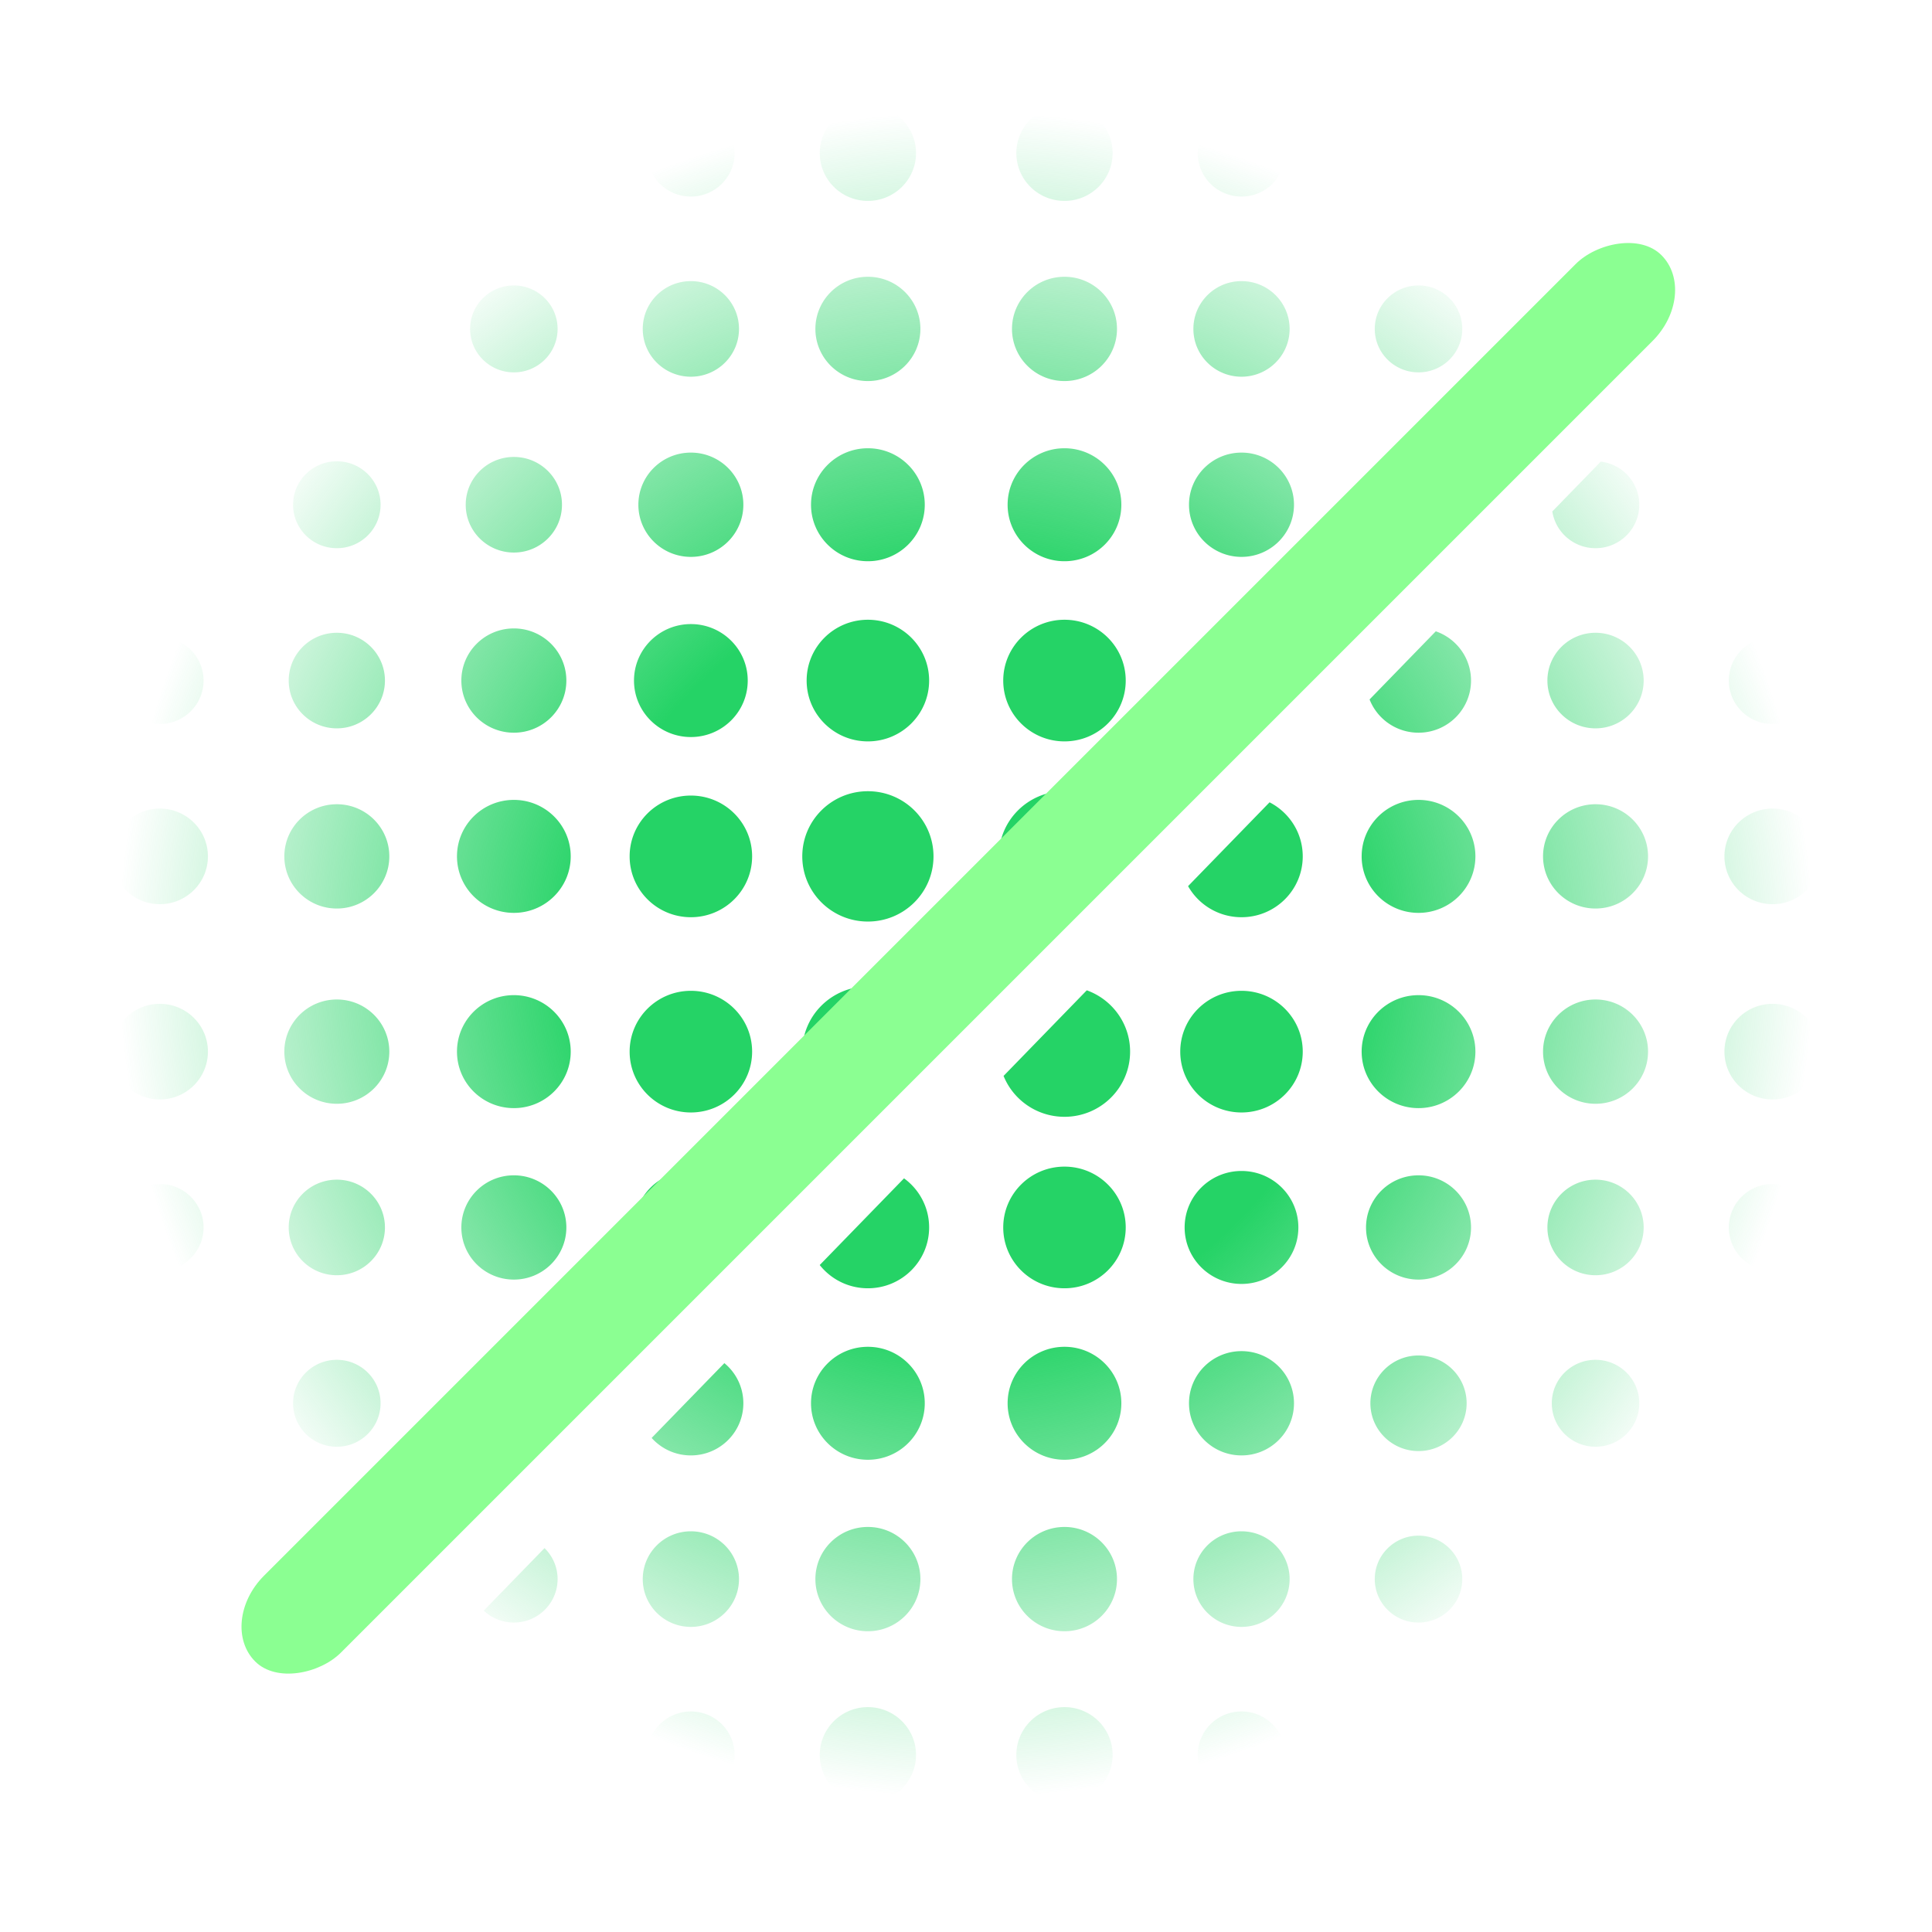 <?xml version="1.0" encoding="UTF-8" standalone="no"?>
<!-- Created with Inkscape (http://www.inkscape.org/) -->

<svg
   width="128mm"
   height="128mm"
   viewBox="0 0 128 128"
   version="1.1"
   id="svg1"
   xml:space="preserve"
   sodipodi:docname="icon.svg"
   inkscape:export-filename="unblur-icon.svg"
   inkscape:export-xdpi="25.4"
   inkscape:export-ydpi="25.4"
   inkscape:version="1.4.2 (f4327f4, 2025-05-13)"
   xmlns:inkscape="http://www.inkscape.org/namespaces/inkscape"
   xmlns:sodipodi="http://sodipodi.sourceforge.net/DTD/sodipodi-0.dtd"
   xmlns:xlink="http://www.w3.org/1999/xlink"
   xmlns="http://www.w3.org/2000/svg"
   xmlns:svg="http://www.w3.org/2000/svg"><sodipodi:namedview
     id="namedview1"
     pagecolor="#505050"
     bordercolor="#eeeeee"
     borderopacity="1"
     inkscape:showpageshadow="0"
     inkscape:pageopacity="0"
     inkscape:pagecheckerboard="0"
     inkscape:deskcolor="#505050"
     inkscape:document-units="mm"
     inkscape:zoom="1.0026783"
     inkscape:cx="175.52987"
     inkscape:cy="263.29481"
     inkscape:window-width="1600"
     inkscape:window-height="930"
     inkscape:window-x="-6"
     inkscape:window-y="-6"
     inkscape:window-maximized="1"
     inkscape:current-layer="layer1" /><defs
     id="defs1"><linearGradient
       id="linearGradient1"
       inkscape:collect="always"><stop
         style="stop-color:#25d366;stop-opacity:1;"
         offset="0.278"
         id="stop1" /><stop
         style="stop-color:#25d366;stop-opacity:0;"
         offset="0.618"
         id="stop2" /></linearGradient><inkscape:path-effect
       effect="mirror_symmetry"
       start_point="66.188,91.624"
       end_point="122.519,91.624"
       center_point="94.354,91.624"
       id="path-effect17"
       is_visible="true"
       lpeversion="1.2"
       lpesatellites=""
       mode="horizontal"
       discard_orig_path="false"
       fuse_paths="false"
       oposite_fuse="false"
       split_items="false"
       split_open="false"
       link_styles="false" /><inkscape:path-effect
       effect="mirror_symmetry"
       start_point="94.354,63.458"
       end_point="94.354,119.789"
       center_point="94.354,91.624"
       id="path-effect16"
       is_visible="true"
       lpeversion="1.2"
       lpesatellites=""
       mode="vertical"
       discard_orig_path="false"
       fuse_paths="false"
       oposite_fuse="false"
       split_items="false"
       split_open="false"
       link_styles="false" /><inkscape:path-effect
       effect="mirror_symmetry"
       start_point="45,1344.86"
       end_point="810.667,1344.86"
       center_point="427.833,1344.86"
       id="path-effect15"
       is_visible="false"
       lpeversion="1.2"
       lpesatellites=""
       mode="Y"
       discard_orig_path="false"
       fuse_paths="false"
       oposite_fuse="false"
       split_items="false"
       split_open="false"
       link_styles="false" /><inkscape:path-effect
       effect="mirror_symmetry"
       start_point="427.833,810.667"
       end_point="427.833,45"
       center_point="427.833,427.833"
       id="path-effect14"
       is_visible="true"
       lpeversion="1.2"
       lpesatellites=""
       mode="free"
       discard_orig_path="false"
       fuse_paths="false"
       oposite_fuse="false"
       split_items="false"
       split_open="false"
       link_styles="false" /><inkscape:path-effect
       effect="mirror_symmetry"
       start_point="1299.972,47.977"
       end_point="1299.972,1324.389"
       center_point="1299.972,686.183"
       id="path-effect13"
       is_visible="true"
       lpeversion="1.2"
       lpesatellites=""
       mode="free"
       discard_orig_path="false"
       fuse_paths="false"
       oposite_fuse="false"
       split_items="false"
       split_open="false"
       link_styles="false" /><inkscape:path-effect
       effect="mirror_symmetry"
       start_point="1250.625,42.5"
       end_point="1250.625,1318.912"
       center_point="1250.625,680.706"
       id="path-effect12"
       is_visible="true"
       lpeversion="1.2"
       lpesatellites=""
       mode="free"
       discard_orig_path="false"
       fuse_paths="false"
       oposite_fuse="false"
       split_items="false"
       split_open="false"
       link_styles="false" /><inkscape:path-effect
       effect="mirror_symmetry"
       start_point="1250.625,42.5"
       end_point="1250.625,1318.912"
       center_point="1250.625,680.706"
       id="path-effect11"
       is_visible="true"
       lpeversion="1.2"
       lpesatellites=""
       mode="free"
       discard_orig_path="false"
       fuse_paths="false"
       oposite_fuse="false"
       split_items="false"
       split_open="false"
       link_styles="false" /><inkscape:path-effect
       effect="mirror_symmetry"
       start_point="1250.62,41.5"
       end_point="1250.625,1318.912"
       center_point="1250.622,680.206"
       id="path-effect10"
       is_visible="true"
       lpeversion="1.2"
       lpesatellites=""
       mode="free"
       discard_orig_path="false"
       fuse_paths="false"
       oposite_fuse="false"
       split_items="false"
       split_open="false"
       link_styles="false" /><inkscape:path-effect
       effect="tiling"
       id="path-effect5"
       is_visible="true"
       lpeversion="1.3.1"
       unit="px"
       seed="1;2038182634"
       lpesatellites=""
       num_rows="8"
       num_cols="8"
       gapx="5"
       gapy="5"
       offset="0"
       offset_type="true"
       scale="100"
       rotate="0"
       mirrorrowsx="false"
       mirrorrowsy="false"
       mirrorcolsx="false"
       mirrorcolsy="false"
       mirrortrans="false"
       shrink_interp="false"
       split_items="false"
       link_styles="false"
       interpolate_scalex="true"
       interpolate_scaley="true"
       interpolate_rotatex="false"
       interpolate_rotatey="true"
       random_scale="false"
       random_rotate="false"
       random_gap_y="false"
       random_gap_x="false"
       transformorigin="" /><inkscape:path-effect
       effect="tiling"
       id="path-effect1"
       is_visible="true"
       lpeversion="1.3.1"
       unit="px"
       seed="1;1"
       lpesatellites=""
       num_rows="10"
       num_cols="10"
       gapx="5"
       gapy="5"
       offset="0"
       offset_type="false"
       scale="0"
       rotate="0"
       mirrorrowsx="false"
       mirrorrowsy="false"
       mirrorcolsx="false"
       mirrorcolsy="false"
       mirrortrans="false"
       shrink_interp="false"
       split_items="false"
       link_styles="false"
       interpolate_scalex="false"
       interpolate_scaley="true"
       interpolate_rotatex="false"
       interpolate_rotatey="true"
       random_scale="false"
       random_rotate="false"
       random_gap_y="false"
       random_gap_x="false"
       transformorigin="" /><inkscape:path-effect
       effect="tiling"
       id="path-effect4"
       is_visible="true"
       lpeversion="1.3.1"
       unit="px"
       seed="1;1"
       lpesatellites=""
       num_rows="3"
       num_cols="3"
       gapx="0"
       gapy="0"
       offset="0"
       offset_type="false"
       scale="0"
       rotate="0"
       mirrorrowsx="false"
       mirrorrowsy="false"
       mirrorcolsx="false"
       mirrorcolsy="false"
       mirrortrans="false"
       shrink_interp="false"
       split_items="false"
       link_styles="false"
       interpolate_scalex="false"
       interpolate_scaley="false"
       interpolate_rotatex="false"
       interpolate_rotatey="true"
       random_scale="false"
       random_rotate="false"
       random_gap_y="false"
       random_gap_x="false"
       transformorigin="" /><inkscape:path-effect
       effect="clone_original"
       linkeditem=""
       id="path-effect3"
       is_visible="true"
       lpeversion="1"
       method="d"
       attributes=""
       css_properties=""
       allow_transforms="true" /><radialGradient
       inkscape:collect="always"
       xlink:href="#linearGradient1"
       id="radialGradient2"
       cx="94.366"
       cy="91.543"
       fx="94.366"
       fy="91.543"
       r="27.305"
       gradientTransform="matrix(1,0,0,0.995,0,0.481)"
       gradientUnits="userSpaceOnUse" /><radialGradient
       inkscape:collect="always"
       xlink:href="#linearGradient1"
       id="radialGradient2-4"
       cx="94.366"
       cy="91.543"
       fx="94.366"
       fy="91.543"
       r="27.305"
       gradientTransform="matrix(3.33,0,0,3.308,-250.233,-239.574)"
       gradientUnits="userSpaceOnUse" /><radialGradient
       inkscape:collect="always"
       xlink:href="#linearGradient1"
       id="radialGradient2-4-7"
       cx="94.366"
       cy="91.543"
       fx="94.366"
       fy="91.543"
       r="27.305"
       gradientTransform="matrix(3.33,0,0,3.308,-250.233,-239.574)"
       gradientUnits="userSpaceOnUse" /></defs><g
     inkscape:groupmode="layer"
     id="layer2"
     inkscape:label="Main Icon"
     transform="matrix(1.21,0,0,1.217,-13.483,-13.636)"
     style="display:none"><path
       id="path1"
       style="display:inline;fill:none;fill-opacity:0;stroke:#25d366;stroke-width:9.26;stroke-opacity:1"
       d="M 38.836,105.168 C 59.782,117.996 87.022,113.037 102.104,93.65 117.186,74.264 115.294,46.641 97.709,29.492 80.124,12.344 52.462,11.146 33.461,26.71 14.459,42.274 10.186,69.631 23.536,90.248 l -5.544,19.951 z"
       sodipodi:nodetypes="csssccc" /><path
       id="path4"
       mask="none"
       style="display:inline;fill:url(#radialGradient2);fill-opacity:1;stroke:none;stroke-width:0.179;stroke-dasharray:none;stroke-opacity:1"
       d="m 93.152,72.534 a 19.241,19.283 0 0 0 -1.379,0.137 c 0.159,0.17 0.386,0.276 0.637,0.276 0.314,0 0.589,-0.165 0.742,-0.413 z m 2.428,5.6e-4 c 0.153,0.247 0.428,0.412 0.742,0.412 0.251,0 0.477,-0.106 0.636,-0.275 a 19.241,19.283 0 0 0 -1.378,-0.138 z m -3.169,2.098 c -0.529,0 -0.957,0.426 -0.957,0.952 0,0.526 0.429,0.952 0.957,0.952 0.529,0 0.957,-0.426 0.957,-0.952 0,-0.526 -0.429,-0.952 -0.957,-0.952 z m 3.911,0 c -0.529,0 -0.957,0.426 -0.957,0.952 0,0.526 0.429,0.952 0.957,0.952 0.529,0 0.957,-0.426 0.957,-0.952 0,-0.526 -0.429,-0.952 -0.957,-0.952 z m -7.433,0.087 c -0.481,0 -0.87,0.388 -0.87,0.866 0,0.478 0.39,0.866 0.87,0.866 0.481,0 0.87,-0.388 0.87,-0.866 0,-0.478 -0.39,-0.866 -0.87,-0.866 z m 10.955,0 c -0.481,0 -0.87,0.388 -0.87,0.866 0,0.478 0.39,0.866 0.87,0.866 0.481,0 0.87,-0.388 0.87,-0.866 0,-0.478 -0.39,-0.866 -0.87,-0.866 z m -14.477,0.087 c -0.058,0 -0.114,0.006 -0.168,0.018 a 19.241,19.283 0 0 0 -0.397,0.222 c -0.135,0.14 -0.218,0.33 -0.218,0.54 0,0.43 0.351,0.779 0.783,0.779 0.433,0 0.783,-0.349 0.783,-0.779 0,-0.43 -0.351,-0.779 -0.783,-0.779 z m 17.999,0 c -0.433,0 -0.783,0.349 -0.783,0.779 0,0.43 0.351,0.779 0.783,0.779 0.433,0 0.783,-0.349 0.783,-0.779 0,-0.205 -0.08,-0.391 -0.21,-0.531 a 19.241,19.283 0 0 0 -0.417,-0.233 c -0.051,-0.01 -0.103,-0.016 -0.156,-0.016 z m -10.955,3.244 c -0.577,0 -1.045,0.465 -1.045,1.039 0,0.574 0.468,1.039 1.045,1.039 0.577,0 1.044,-0.465 1.044,-1.039 0,-0.574 -0.468,-1.039 -1.044,-1.039 z m 3.911,0 c -0.577,0 -1.045,0.465 -1.045,1.039 0,0.574 0.468,1.039 1.045,1.039 0.577,0 1.044,-0.465 1.044,-1.039 0,-0.574 -0.468,-1.039 -1.044,-1.039 z m -7.433,0.087 c -0.529,0 -0.957,0.426 -0.957,0.952 0,0.526 0.429,0.952 0.957,0.952 0.529,0 0.957,-0.426 0.957,-0.952 0,-0.526 -0.429,-0.952 -0.957,-0.952 z m 10.955,0 c -0.529,0 -0.957,0.426 -0.957,0.952 0,0.526 0.429,0.952 0.957,0.952 0.529,0 0.957,-0.426 0.957,-0.952 0,-0.526 -0.429,-0.952 -0.957,-0.952 z m -14.477,0.087 c -0.481,0 -0.87,0.388 -0.87,0.866 0,0.478 0.39,0.866 0.87,0.866 0.481,0 0.87,-0.388 0.87,-0.866 0,-0.478 -0.39,-0.866 -0.87,-0.866 z m 17.999,0 c -0.481,0 -0.87,0.388 -0.87,0.866 0,0.478 0.39,0.866 0.87,0.866 0.481,0 0.87,-0.388 0.87,-0.866 0,-0.478 -0.389,-0.866 -0.87,-0.866 z m -21.521,0.087 c -0.433,0 -0.783,0.349 -0.783,0.779 0,0.43 0.351,0.779 0.783,0.779 0.433,0 0.783,-0.349 0.783,-0.779 0,-0.43 -0.351,-0.779 -0.783,-0.779 z m 25.042,0 c -0.433,0 -0.783,0.349 -0.783,0.779 0,0.43 0.351,0.779 0.783,0.779 0.433,0 0.783,-0.349 0.783,-0.779 0,-0.43 -0.35,-0.779 -0.783,-0.779 z m -14.477,3.157 c -0.625,0 -1.132,0.504 -1.132,1.126 0,0.622 0.507,1.125 1.132,1.125 0.625,0 1.131,-0.504 1.131,-1.125 0,-0.622 -0.506,-1.126 -1.131,-1.126 z m 3.911,0 c -0.625,0 -1.132,0.504 -1.132,1.126 0,0.622 0.507,1.125 1.132,1.125 0.625,0 1.131,-0.504 1.131,-1.125 0,-0.622 -0.506,-1.126 -1.131,-1.126 z m -7.433,0.087 c -0.577,0 -1.044,0.465 -1.044,1.039 0,0.574 0.468,1.039 1.044,1.039 0.577,0 1.044,-0.465 1.044,-1.039 0,-0.574 -0.468,-1.039 -1.044,-1.039 z m 10.955,0 c -0.577,0 -1.044,0.465 -1.044,1.039 0,0.574 0.468,1.039 1.044,1.039 0.577,0 1.044,-0.465 1.044,-1.039 0,-0.574 -0.468,-1.039 -1.044,-1.039 z m -14.477,0.087 c -0.529,0 -0.957,0.427 -0.957,0.952 0,0.526 0.429,0.952 0.957,0.952 0.529,0 0.957,-0.426 0.957,-0.952 0,-0.526 -0.429,-0.952 -0.957,-0.952 z m 17.999,0 c -0.529,0 -0.958,0.427 -0.958,0.952 0,0.526 0.429,0.952 0.958,0.952 0.529,0 0.957,-0.426 0.957,-0.952 0,-0.526 -0.428,-0.952 -0.957,-0.952 z m -21.521,0.087 c -0.481,0 -0.87,0.388 -0.87,0.866 0,0.478 0.39,0.866 0.87,0.866 0.481,0 0.87,-0.388 0.87,-0.866 0,-0.478 -0.39,-0.866 -0.87,-0.866 z m 25.042,0 c -0.481,0 -0.87,0.388 -0.87,0.866 0,0.478 0.39,0.866 0.87,0.866 0.481,0 0.87,-0.388 0.87,-0.866 0,-0.478 -0.39,-0.866 -0.87,-0.866 z m -28.564,0.087 c -0.235,0 -0.445,0.103 -0.589,0.265 a 19.241,19.283 0 0 0 -0.157,0.276 c -0.024,0.075 -0.037,0.155 -0.037,0.238 0,0.43 0.351,0.779 0.783,0.779 0.433,0 0.783,-0.349 0.783,-0.779 0,-0.43 -0.351,-0.779 -0.783,-0.779 z m 32.086,0 c -0.433,0 -0.783,0.349 -0.783,0.779 0,0.43 0.351,0.779 0.783,0.779 0.432,0 0.783,-0.349 0.783,-0.779 0,-0.073 -0.01,-0.143 -0.029,-0.21 a 19.241,19.283 0 0 0 -0.186,-0.326 c -0.143,-0.15 -0.345,-0.244 -0.569,-0.244 z m -17.999,3.071 c -0.673,0 -1.219,0.543 -1.219,1.212 0,0.669 0.546,1.212 1.219,1.212 0.673,0 1.218,-0.543 1.218,-1.212 0,-0.669 -0.545,-1.212 -1.218,-1.212 z m 3.911,0 c -0.673,0 -1.219,0.543 -1.219,1.212 0,0.669 0.546,1.212 1.219,1.212 0.673,0 1.218,-0.543 1.218,-1.212 0,-0.669 -0.545,-1.212 -1.218,-1.212 z m -7.433,0.087 c -0.625,0 -1.131,0.504 -1.131,1.125 0,0.622 0.506,1.125 1.131,1.125 0.625,0 1.131,-0.504 1.131,-1.125 0,-0.622 -0.506,-1.125 -1.131,-1.125 z m 10.955,0 c -0.625,0 -1.131,0.504 -1.131,1.125 0,0.622 0.506,1.125 1.131,1.125 0.625,0 1.131,-0.504 1.131,-1.125 0,-0.622 -0.506,-1.125 -1.131,-1.125 z m -14.477,0.087 c -0.577,0 -1.045,0.465 -1.045,1.039 0,0.574 0.468,1.039 1.045,1.039 0.577,0 1.044,-0.465 1.044,-1.039 0,-0.574 -0.468,-1.039 -1.044,-1.039 z m 17.999,0 c -0.577,0 -1.045,0.465 -1.045,1.039 0,0.574 0.468,1.039 1.045,1.039 0.577,0 1.044,-0.465 1.044,-1.039 0,-0.574 -0.468,-1.039 -1.044,-1.039 z m -21.521,0.087 c -0.529,0 -0.957,0.426 -0.957,0.952 0,0.526 0.429,0.952 0.957,0.952 0.529,0 0.957,-0.426 0.957,-0.952 0,-0.526 -0.429,-0.952 -0.957,-0.952 z m 25.042,0 c -0.529,0 -0.958,0.426 -0.958,0.952 0,0.526 0.429,0.952 0.958,0.952 0.529,0 0.957,-0.426 0.957,-0.952 0,-0.526 -0.429,-0.952 -0.957,-0.952 z m -28.564,0.087 c -0.481,0 -0.87,0.388 -0.87,0.866 0,0.478 0.39,0.866 0.87,0.866 0.481,0 0.87,-0.388 0.87,-0.866 0,-0.478 -0.39,-0.866 -0.87,-0.866 z m 32.086,0 c -0.481,0 -0.87,0.388 -0.87,0.866 0,0.478 0.39,0.866 0.87,0.866 0.481,0 0.87,-0.388 0.87,-0.866 0,-0.478 -0.389,-0.866 -0.87,-0.866 z m -17.999,3.071 c -0.721,0 -1.306,0.581 -1.306,1.298 0,0.717 0.585,1.299 1.306,1.299 0.721,0 1.305,-0.581 1.305,-1.299 0,-0.717 -0.584,-1.298 -1.305,-1.298 z m 3.911,0 c -0.721,0 -1.306,0.581 -1.306,1.298 0,0.717 0.585,1.299 1.306,1.299 0.721,0 1.305,-0.581 1.305,-1.299 0,-0.717 -0.584,-1.298 -1.305,-1.298 z m -7.433,0.087 c -0.673,0 -1.218,0.543 -1.218,1.212 0,0.669 0.545,1.212 1.218,1.212 0.673,0 1.219,-0.543 1.219,-1.212 0,-0.669 -0.546,-1.212 -1.219,-1.212 z m 10.955,0 c -0.673,0 -1.219,0.543 -1.219,1.212 0,0.669 0.546,1.212 1.219,1.212 0.673,0 1.218,-0.543 1.218,-1.212 0,-0.669 -0.545,-1.212 -1.218,-1.212 z m -14.477,0.087 c -0.625,0 -1.132,0.504 -1.132,1.125 0,0.622 0.507,1.126 1.132,1.126 0.625,0 1.131,-0.504 1.131,-1.126 0,-0.622 -0.506,-1.125 -1.131,-1.125 z m 17.999,0 c -0.625,0 -1.132,0.504 -1.132,1.125 0,0.622 0.507,1.126 1.132,1.126 0.625,0 1.131,-0.504 1.131,-1.126 0,-0.622 -0.506,-1.125 -1.131,-1.125 z m -21.521,0.087 c -0.577,0 -1.044,0.465 -1.044,1.039 0,0.574 0.468,1.039 1.044,1.039 0.577,0 1.044,-0.465 1.044,-1.039 0,-0.574 -0.468,-1.039 -1.044,-1.039 z m 25.042,0 c -0.577,0 -1.044,0.465 -1.044,1.039 0,0.574 0.468,1.039 1.044,1.039 0.577,0 1.044,-0.465 1.044,-1.039 0,-0.574 -0.468,-1.039 -1.044,-1.039 z m -28.564,0.087 c -0.529,0 -0.957,0.426 -0.957,0.952 0,0.526 0.429,0.952 0.957,0.952 0.529,0 0.957,-0.427 0.957,-0.952 0,-0.526 -0.429,-0.952 -0.957,-0.952 z m 32.086,0 c -0.529,0 -0.957,0.426 -0.957,0.952 0,0.526 0.429,0.952 0.957,0.952 0.529,0 0.957,-0.427 0.957,-0.952 0,-0.526 -0.428,-0.952 -0.957,-0.952 z m -35.074,0.269 a 19.241,19.283 0 0 0 -0.163,1.467 c 0.295,-0.139 0.499,-0.437 0.499,-0.783 0,-0.278 -0.131,-0.525 -0.336,-0.683 z m 38.055,0.005 c -0.201,0.159 -0.33,0.404 -0.33,0.678 0,0.343 0.201,0.64 0.491,0.78 a 19.241,19.283 0 0 0 -0.162,-1.458 z m -20.98,3.271 c -0.721,0 -1.306,0.581 -1.306,1.298 0,0.717 0.585,1.299 1.306,1.299 0.721,0 1.305,-0.581 1.305,-1.299 0,-0.717 -0.584,-1.298 -1.305,-1.298 z m 3.911,0 c -0.721,0 -1.306,0.581 -1.306,1.298 0,0.717 0.585,1.299 1.306,1.299 0.721,0 1.305,-0.581 1.305,-1.299 0,-0.717 -0.584,-1.298 -1.305,-1.298 z m -7.433,0.087 c -0.673,0 -1.218,0.543 -1.218,1.212 0,0.669 0.545,1.212 1.218,1.212 0.673,0 1.219,-0.543 1.219,-1.212 0,-0.669 -0.546,-1.212 -1.219,-1.212 z m 10.955,0 c -0.673,0 -1.219,0.543 -1.219,1.212 0,0.669 0.546,1.212 1.219,1.212 0.673,0 1.218,-0.543 1.218,-1.212 0,-0.669 -0.545,-1.212 -1.218,-1.212 z m -14.477,0.087 c -0.625,0 -1.132,0.504 -1.132,1.125 0,0.622 0.507,1.126 1.132,1.126 0.625,0 1.131,-0.504 1.131,-1.126 0,-0.622 -0.506,-1.125 -1.131,-1.125 z m 17.999,0 c -0.625,0 -1.132,0.504 -1.132,1.125 0,0.622 0.507,1.126 1.132,1.126 0.625,0 1.131,-0.504 1.131,-1.126 0,-0.622 -0.506,-1.125 -1.131,-1.125 z m -21.521,0.087 c -0.577,0 -1.044,0.465 -1.044,1.039 0,0.574 0.468,1.039 1.044,1.039 0.577,0 1.044,-0.465 1.044,-1.039 0,-0.574 -0.468,-1.039 -1.044,-1.039 z m 25.042,0 c -0.577,0 -1.044,0.465 -1.044,1.039 0,0.574 0.468,1.039 1.044,1.039 0.577,0 1.044,-0.465 1.044,-1.039 0,-0.574 -0.468,-1.039 -1.044,-1.039 z m -28.564,0.087 c -0.529,0 -0.957,0.426 -0.957,0.952 0,0.526 0.429,0.952 0.957,0.952 0.529,0 0.957,-0.427 0.957,-0.952 0,-0.526 -0.429,-0.952 -0.957,-0.952 z m 32.086,0 c -0.529,0 -0.957,0.426 -0.957,0.952 0,0.526 0.429,0.952 0.957,0.952 0.529,0 0.957,-0.427 0.957,-0.952 0,-0.526 -0.428,-0.952 -0.957,-0.952 z m -35.266,0.156 a 19.241,19.283 0 0 0 0.132,1.522 c 0.238,-0.154 0.395,-0.422 0.395,-0.726 0,-0.357 -0.217,-0.664 -0.528,-0.796 z m 38.438,0.003 c -0.306,0.134 -0.52,0.438 -0.52,0.793 0,0.301 0.154,0.566 0.389,0.721 a 19.241,19.283 0 0 0 0.132,-1.514 z m -21.171,3.084 c -0.673,0 -1.219,0.543 -1.219,1.212 0,0.669 0.546,1.212 1.219,1.212 0.673,0 1.218,-0.543 1.218,-1.212 0,-0.669 -0.545,-1.212 -1.218,-1.212 z m 3.911,0 c -0.673,0 -1.219,0.543 -1.219,1.212 0,0.669 0.546,1.212 1.219,1.212 0.673,0 1.218,-0.543 1.218,-1.212 0,-0.669 -0.545,-1.212 -1.218,-1.212 z m -7.433,0.087 c -0.625,0 -1.131,0.504 -1.131,1.125 0,0.622 0.506,1.125 1.131,1.125 0.625,0 1.131,-0.504 1.131,-1.125 0,-0.622 -0.506,-1.125 -1.131,-1.125 z m 10.955,0 c -0.625,0 -1.131,0.504 -1.131,1.125 0,0.622 0.506,1.125 1.131,1.125 0.625,0 1.131,-0.504 1.131,-1.125 0,-0.622 -0.506,-1.125 -1.131,-1.125 z m -14.477,0.087 c -0.577,0 -1.045,0.465 -1.045,1.039 0,0.574 0.468,1.039 1.045,1.039 0.577,0 1.044,-0.465 1.044,-1.039 0,-0.574 -0.468,-1.039 -1.044,-1.039 z m 17.999,0 c -0.577,0 -1.045,0.465 -1.045,1.039 0,0.574 0.468,1.039 1.045,1.039 0.577,0 1.044,-0.465 1.044,-1.039 0,-0.574 -0.468,-1.039 -1.044,-1.039 z m -21.521,0.087 c -0.529,0 -0.957,0.426 -0.957,0.952 0,0.526 0.429,0.952 0.957,0.952 0.529,0 0.957,-0.426 0.957,-0.952 0,-0.526 -0.429,-0.952 -0.957,-0.952 z m 25.042,0 c -0.529,0 -0.958,0.426 -0.958,0.952 0,0.526 0.429,0.952 0.958,0.952 0.529,0 0.957,-0.426 0.957,-0.952 0,-0.526 -0.429,-0.952 -0.957,-0.952 z m -28.564,0.087 c -0.481,0 -0.87,0.388 -0.87,0.866 0,0.478 0.39,0.866 0.87,0.866 0.481,0 0.87,-0.388 0.87,-0.866 0,-0.478 -0.39,-0.866 -0.87,-0.866 z m 32.086,0 c -0.481,0 -0.87,0.388 -0.87,0.866 0,0.478 0.39,0.866 0.87,0.866 0.481,0 0.87,-0.388 0.87,-0.866 0,-0.478 -0.389,-0.866 -0.87,-0.866 z m -17.999,3.244 c -0.625,0 -1.132,0.504 -1.132,1.125 0,0.622 0.507,1.126 1.132,1.126 0.625,0 1.131,-0.504 1.131,-1.126 0,-0.622 -0.506,-1.125 -1.131,-1.125 z m 3.911,0 c -0.625,0 -1.132,0.504 -1.132,1.125 0,0.622 0.507,1.126 1.132,1.126 0.625,0 1.131,-0.504 1.131,-1.126 0,-0.622 -0.506,-1.125 -1.131,-1.125 z m -7.433,0.087 c -0.577,0 -1.044,0.465 -1.044,1.039 0,0.574 0.468,1.039 1.044,1.039 0.577,0 1.044,-0.465 1.044,-1.039 0,-0.574 -0.468,-1.039 -1.044,-1.039 z m 10.955,0 c -0.577,0 -1.044,0.465 -1.044,1.039 0,0.574 0.468,1.039 1.044,1.039 0.577,0 1.044,-0.465 1.044,-1.039 0,-0.574 -0.468,-1.039 -1.044,-1.039 z m -14.477,0.087 c -0.529,0 -0.957,0.426 -0.957,0.952 0,0.526 0.429,0.952 0.957,0.952 0.529,0 0.957,-0.426 0.957,-0.952 0,-0.526 -0.429,-0.952 -0.957,-0.952 z m 17.999,0 c -0.529,0 -0.958,0.426 -0.958,0.952 0,0.526 0.429,0.952 0.958,0.952 0.529,0 0.957,-0.426 0.957,-0.952 0,-0.526 -0.428,-0.952 -0.957,-0.952 z m -21.521,0.087 c -0.481,0 -0.87,0.388 -0.87,0.866 0,0.478 0.39,0.866 0.87,0.866 0.481,0 0.87,-0.388 0.87,-0.866 0,-0.478 -0.39,-0.866 -0.87,-0.866 z m 25.042,0 c -0.481,0 -0.87,0.388 -0.87,0.866 0,0.478 0.39,0.866 0.87,0.866 0.481,0 0.87,-0.388 0.87,-0.866 0,-0.478 -0.39,-0.866 -0.87,-0.866 z m -28.564,0.087 c -0.433,0 -0.783,0.349 -0.783,0.779 0,0.43 0.351,0.779 0.783,0.779 0.433,0 0.783,-0.349 0.783,-0.779 0,-0.43 -0.351,-0.779 -0.783,-0.779 z m 32.086,0 c -0.433,0 -0.783,0.349 -0.783,0.779 0,0.43 0.351,0.779 0.783,0.779 0.432,0 0.783,-0.349 0.783,-0.779 0,-0.43 -0.351,-0.779 -0.783,-0.779 z m -17.999,3.244 c -0.577,0 -1.045,0.465 -1.045,1.039 0,0.574 0.468,1.039 1.045,1.039 0.577,0 1.044,-0.465 1.044,-1.039 0,-0.574 -0.468,-1.039 -1.044,-1.039 z m 3.911,0 c -0.577,0 -1.045,0.465 -1.045,1.039 0,0.574 0.468,1.039 1.045,1.039 0.577,0 1.044,-0.465 1.044,-1.039 0,-0.574 -0.468,-1.039 -1.044,-1.039 z m -7.433,0.087 c -0.529,0 -0.957,0.426 -0.957,0.952 0,0.526 0.429,0.952 0.957,0.952 0.529,0 0.957,-0.426 0.957,-0.952 0,-0.526 -0.429,-0.952 -0.957,-0.952 z m 10.955,0 c -0.529,0 -0.957,0.426 -0.957,0.952 0,0.526 0.429,0.952 0.957,0.952 0.529,0 0.957,-0.426 0.957,-0.952 0,-0.526 -0.429,-0.952 -0.957,-0.952 z m -14.477,0.087 c -0.481,0 -0.87,0.388 -0.87,0.866 0,0.478 0.39,0.866 0.87,0.866 0.481,0 0.87,-0.388 0.87,-0.866 0,-0.478 -0.39,-0.866 -0.87,-0.866 z m 17.999,0 c -0.481,0 -0.87,0.388 -0.87,0.866 0,0.478 0.39,0.866 0.87,0.866 0.481,0 0.87,-0.388 0.87,-0.866 0,-0.478 -0.389,-0.866 -0.87,-0.866 z m -21.521,0.087 c -0.433,0 -0.783,0.349 -0.783,0.779 0,0.43 0.351,0.779 0.783,0.779 0.433,0 0.783,-0.349 0.783,-0.779 0,-0.43 -0.351,-0.779 -0.783,-0.779 z m 25.042,0 c -0.433,0 -0.783,0.349 -0.783,0.779 0,0.43 0.351,0.779 0.783,0.779 0.433,0 0.783,-0.349 0.783,-0.779 0,-0.43 -0.35,-0.779 -0.783,-0.779 z m -14.477,3.33 c -0.529,0 -0.957,0.427 -0.957,0.952 0,0.526 0.429,0.952 0.957,0.952 0.529,0 0.957,-0.426 0.957,-0.952 0,-0.526 -0.429,-0.952 -0.957,-0.952 z m 3.911,0 c -0.529,0 -0.957,0.427 -0.957,0.952 0,0.526 0.429,0.952 0.957,0.952 0.529,0 0.957,-0.426 0.957,-0.952 0,-0.526 -0.429,-0.952 -0.957,-0.952 z m -7.433,0.087 c -0.481,0 -0.87,0.388 -0.87,0.866 0,0.478 0.39,0.866 0.87,0.866 0.481,0 0.87,-0.387 0.87,-0.866 0,-0.478 -0.39,-0.866 -0.87,-0.866 z m 10.955,0 c -0.481,0 -0.87,0.388 -0.87,0.866 0,0.478 0.39,0.866 0.87,0.866 0.481,0 0.87,-0.387 0.87,-0.866 0,-0.478 -0.39,-0.866 -0.87,-0.866 z m -14.477,0.087 c -0.433,0 -0.783,0.349 -0.783,0.779 0,0.43 0.351,0.779 0.783,0.779 0.433,0 0.783,-0.349 0.783,-0.779 0,-0.43 -0.351,-0.779 -0.783,-0.779 z m 17.999,0 c -0.433,0 -0.783,0.349 -0.783,0.779 0,0.43 0.351,0.779 0.783,0.779 0.433,0 0.783,-0.349 0.783,-0.779 0,-0.43 -0.351,-0.779 -0.783,-0.779 z m -10.955,3.417 c -0.429,0 -0.785,0.308 -0.857,0.714 a 19.241,19.283 0 0 0 1.727,0.176 c 2.37e-4,-0.008 3.76e-4,-0.017 3.76e-4,-0.025 0,-0.478 -0.39,-0.866 -0.87,-0.866 z m 3.911,0 c -0.481,0 -0.87,0.388 -0.87,0.866 0,0.008 1.47e-4,0.016 3.75e-4,0.025 a 19.241,19.283 0 0 0 1.727,-0.177 c -0.072,-0.406 -0.428,-0.714 -0.857,-0.714 z m -7.433,0.086 c -0.035,0 -0.07,0.002 -0.104,0.007 a 19.241,19.283 0 0 0 0.603,0.172 c -0.136,-0.112 -0.31,-0.179 -0.5,-0.179 z m 10.955,0 c -0.188,0 -0.361,0.066 -0.496,0.176 a 19.241,19.283 0 0 0 0.595,-0.17 c -0.032,-0.004 -0.065,-0.006 -0.098,-0.006 z"
       transform="matrix(2.272,0,0,2.272,-150.397,-144.194)" /></g><g
     inkscape:groupmode="layer"
     id="layer1"
     inkscape:label="UnBlur"><path
       id="path4-5"
       mask="none"
       style="display:inline;fill:url(#radialGradient2-4);fill-opacity:1;stroke:none;stroke-width:0.597;stroke-dasharray:none;stroke-opacity:1"
       d="M 59.971 0 A 64.072 64.114 0 0 0 55.379 0.456 C 55.908 1.02 56.663 1.373 57.5 1.373 C 58.545 1.373 59.461 0.824 59.971 0 z M 68.055 0.002 C 68.565 0.824 69.481 1.373 70.525 1.373 C 71.361 1.373 72.114 1.022 72.643 0.459 A 64.072 64.114 0 0 0 68.055 0.002 z M 57.5 6.977 C 55.74 6.977 54.312 8.395 54.312 10.144 C 54.312 11.892 55.74 13.31 57.5 13.31 C 59.261 13.31 60.688 11.892 60.688 10.144 C 60.688 8.395 59.261 6.977 57.5 6.977 z M 70.525 6.977 C 68.764 6.977 67.336 8.395 67.336 10.144 C 67.336 11.892 68.764 13.31 70.525 13.31 C 72.286 13.31 73.713 11.892 73.713 10.144 C 73.713 8.395 72.286 6.977 70.525 6.977 z M 45.772 7.265 C 44.171 7.265 42.873 8.554 42.873 10.144 C 42.873 11.733 44.171 13.022 45.772 13.022 C 47.373 13.022 48.67 11.733 48.67 10.144 C 48.67 8.554 47.373 7.265 45.772 7.265 z M 82.253 7.265 C 80.652 7.265 79.354 8.554 79.354 10.144 C 79.354 11.733 80.652 13.022 82.253 13.022 C 83.854 13.022 85.151 11.733 85.151 10.144 C 85.151 8.554 83.854 7.265 82.253 7.265 z M 34.044 7.553 C 33.852 7.553 33.664 7.573 33.484 7.612 A 64.072 64.114 0 0 0 32.162 8.349 C 31.712 8.814 31.435 9.447 31.435 10.144 C 31.435 11.574 32.603 12.734 34.044 12.734 C 35.485 12.734 36.653 11.574 36.653 10.144 C 36.653 8.713 35.485 7.553 34.044 7.553 z M 93.981 7.553 C 92.541 7.553 91.372 8.713 91.372 10.144 C 91.372 11.574 92.541 12.734 93.981 12.734 C 95.422 12.734 96.589 11.574 96.589 10.144 C 96.589 9.462 96.324 8.842 95.891 8.379 A 64.072 64.114 0 0 0 94.502 7.604 C 94.334 7.57 94.16 7.553 93.981 7.553 z M 57.5 18.337 C 55.58 18.337 54.022 19.884 54.022 21.792 C 54.022 23.7 55.58 25.246 57.5 25.246 C 59.421 25.246 60.978 23.7 60.978 21.792 C 60.978 19.884 59.421 18.337 57.5 18.337 z M 70.525 18.337 C 68.604 18.337 67.047 19.884 67.047 21.792 C 67.047 23.7 68.604 25.246 70.525 25.246 C 72.446 25.246 74.003 23.7 74.003 21.792 C 74.003 19.884 72.446 18.337 70.525 18.337 z M 45.772 18.625 C 44.011 18.625 42.584 20.043 42.584 21.792 C 42.584 23.541 44.011 24.958 45.772 24.958 C 47.533 24.958 48.96 23.541 48.96 21.792 C 48.96 20.043 47.533 18.625 45.772 18.625 z M 82.253 18.625 C 80.492 18.625 79.065 20.043 79.065 21.792 C 79.065 23.541 80.492 24.958 82.253 24.958 C 84.013 24.958 85.441 23.541 85.441 21.792 C 85.441 20.043 84.013 18.625 82.253 18.625 z M 34.044 18.913 C 32.443 18.913 31.146 20.202 31.146 21.792 C 31.146 23.382 32.443 24.67 34.044 24.67 C 35.645 24.67 36.942 23.382 36.942 21.792 C 36.942 20.202 35.645 18.913 34.044 18.913 z M 93.981 18.913 C 92.381 18.913 91.082 20.202 91.082 21.792 C 91.082 23.382 92.381 24.67 93.981 24.67 C 95.582 24.67 96.879 23.382 96.879 21.792 C 96.879 20.202 95.582 18.913 93.981 18.913 z M 22.315 19.201 C 20.875 19.201 19.707 20.361 19.707 21.792 C 19.707 23.223 20.875 24.382 22.315 24.382 C 23.756 24.382 24.924 23.223 24.924 21.792 C 24.924 20.361 23.756 19.201 22.315 19.201 z M 105.709 19.201 C 104.268 19.201 103.101 20.361 103.101 21.792 C 103.101 21.992 103.123 22.186 103.166 22.372 L 106.204 19.247 C 106.044 19.217 105.878 19.201 105.709 19.201 z M 57.5 29.698 C 55.42 29.698 53.732 31.374 53.732 33.441 C 53.732 35.508 55.42 37.183 57.5 37.183 C 59.581 37.183 61.268 35.508 61.268 33.441 C 61.268 31.374 59.581 29.698 57.5 29.698 z M 70.525 29.698 C 68.444 29.698 66.757 31.374 66.757 33.441 C 66.757 35.508 68.444 37.183 70.525 37.183 C 72.606 37.183 74.292 35.508 74.292 33.441 C 74.292 31.374 72.606 29.698 70.525 29.698 z M 45.772 29.986 C 43.851 29.986 42.294 31.533 42.294 33.441 C 42.294 35.349 43.851 36.895 45.772 36.895 C 47.693 36.895 49.249 35.349 49.249 33.441 C 49.249 31.533 47.693 29.986 45.772 29.986 z M 82.253 29.986 C 80.332 29.986 78.775 31.533 78.775 33.441 C 78.775 35.349 80.332 36.895 82.253 36.895 C 84.174 36.895 85.73 35.349 85.73 33.441 C 85.73 31.533 84.174 29.986 82.253 29.986 z M 34.044 30.274 C 32.283 30.274 30.855 31.692 30.855 33.441 C 30.855 35.19 32.283 36.607 34.044 36.607 C 35.805 36.607 37.232 35.19 37.232 33.441 C 37.232 31.692 35.805 30.274 34.044 30.274 z M 93.981 30.274 C 92.22 30.274 90.792 31.692 90.792 33.441 C 90.792 33.923 90.901 34.38 91.095 34.789 L 95.237 30.529 C 94.851 30.365 94.427 30.274 93.981 30.274 z M 22.315 30.562 C 20.715 30.562 19.417 31.851 19.417 33.441 C 19.417 35.031 20.715 36.319 22.315 36.319 C 23.916 36.319 25.213 35.031 25.213 33.441 C 25.213 31.851 23.916 30.562 22.315 30.562 z M 106.056 30.583 L 102.845 33.885 C 103.061 35.264 104.26 36.319 105.709 36.319 C 107.309 36.319 108.607 35.031 108.607 33.441 C 108.607 31.968 107.493 30.753 106.056 30.583 z M 10.587 30.85 C 9.806 30.85 9.105 31.191 8.627 31.731 A 64.072 64.114 0 0 0 8.102 32.651 C 8.022 32.9 7.979 33.165 7.979 33.441 C 7.979 34.872 9.147 36.031 10.587 36.031 C 12.028 36.031 13.196 34.872 13.196 33.441 C 13.196 32.01 12.028 30.85 10.587 30.85 z M 117.437 30.85 C 115.997 30.85 114.829 32.01 114.829 33.441 C 114.829 34.872 115.997 36.031 117.437 36.031 C 118.878 36.031 120.045 34.872 120.045 33.441 C 120.045 33.199 120.012 32.965 119.95 32.743 A 64.072 64.114 0 0 0 119.332 31.66 C 118.856 31.161 118.183 30.85 117.437 30.85 z M 57.5 41.06 C 55.259 41.06 53.442 42.864 53.442 45.089 C 53.442 47.315 55.259 49.119 57.5 49.119 C 59.741 49.119 61.557 47.315 61.557 45.089 C 61.557 42.864 59.741 41.06 57.5 41.06 z M 70.525 41.06 C 68.284 41.06 66.467 42.864 66.467 45.089 C 66.467 47.315 68.284 49.119 70.525 49.119 C 72.766 49.119 74.582 47.315 74.582 45.089 C 74.582 42.864 72.766 41.06 70.525 41.06 z M 45.772 41.347 C 43.691 41.347 42.004 43.023 42.004 45.089 C 42.004 47.156 43.691 48.831 45.772 48.831 C 47.853 48.831 49.539 47.156 49.539 45.089 C 49.539 43.023 47.853 41.347 45.772 41.347 z M 82.253 41.347 C 80.172 41.347 78.485 43.023 78.485 45.089 C 78.485 45.843 78.71 46.545 79.096 47.132 L 84.198 41.884 C 83.63 41.543 82.965 41.347 82.253 41.347 z M 34.044 41.635 C 32.123 41.635 30.566 43.181 30.566 45.089 C 30.566 46.997 32.123 48.543 34.044 48.543 C 35.965 48.543 37.522 46.997 37.522 45.089 C 37.522 43.181 35.965 41.635 34.044 41.635 z M 95.125 41.826 L 90.738 46.34 C 91.242 47.629 92.504 48.543 93.981 48.543 C 95.902 48.543 97.459 46.997 97.459 45.089 C 97.459 43.58 96.484 42.296 95.125 41.826 z M 22.315 41.923 C 20.555 41.923 19.128 43.34 19.128 45.089 C 19.128 46.838 20.555 48.255 22.315 48.255 C 24.076 48.255 25.503 46.838 25.503 45.089 C 25.503 43.34 24.076 41.923 22.315 41.923 z M 105.709 41.923 C 103.948 41.923 102.52 43.34 102.52 45.089 C 102.52 46.838 103.948 48.255 105.709 48.255 C 107.469 48.255 108.897 46.838 108.897 45.089 C 108.897 43.34 107.469 41.923 105.709 41.923 z M 10.587 42.21 C 8.987 42.21 7.689 43.499 7.689 45.089 C 7.689 46.679 8.987 47.968 10.587 47.968 C 12.188 47.968 13.486 46.679 13.486 45.089 C 13.486 43.499 12.188 42.21 10.587 42.21 z M 117.437 42.21 C 115.836 42.21 114.539 43.499 114.539 45.089 C 114.539 46.679 115.836 47.968 117.437 47.968 C 119.038 47.968 120.335 46.679 120.335 45.089 C 120.335 43.499 119.038 42.21 117.437 42.21 z M 57.5 52.42 C 55.099 52.42 53.153 54.352 53.153 56.737 C 53.153 59.122 55.099 61.055 57.5 61.055 C 59.901 61.055 61.847 59.122 61.847 56.737 C 61.847 54.352 59.901 52.42 57.5 52.42 z M 70.525 52.42 C 68.124 52.42 66.177 54.352 66.177 56.737 C 66.177 57.759 66.535 58.699 67.132 59.438 L 73.123 53.276 C 72.398 52.738 71.499 52.42 70.525 52.42 z M 45.772 52.708 C 43.531 52.708 41.715 54.511 41.715 56.737 C 41.715 58.963 43.531 60.768 45.772 60.768 C 48.013 60.768 49.83 58.963 49.83 56.737 C 49.83 54.511 48.013 52.708 45.772 52.708 z M 34.044 52.995 C 31.963 52.995 30.276 54.67 30.276 56.737 C 30.276 58.804 31.963 60.48 34.044 60.48 C 36.125 60.48 37.811 58.804 37.811 56.737 C 37.811 54.67 36.125 52.995 34.044 52.995 z M 93.981 52.995 C 91.9 52.995 90.213 54.67 90.213 56.737 C 90.213 58.804 91.9 60.48 93.981 60.48 C 96.062 60.48 97.749 58.804 97.749 56.737 C 97.749 54.67 96.062 52.995 93.981 52.995 z M 84.112 53.155 L 78.713 58.709 C 79.408 59.938 80.733 60.768 82.253 60.768 C 84.494 60.768 86.31 58.963 86.31 56.737 C 86.31 55.177 85.417 53.825 84.112 53.155 z M 22.315 53.283 C 20.395 53.283 18.838 54.829 18.838 56.737 C 18.838 58.645 20.395 60.192 22.315 60.192 C 24.236 60.192 25.793 58.645 25.793 56.737 C 25.793 54.829 24.236 53.283 22.315 53.283 z M 105.709 53.283 C 103.788 53.283 102.231 54.829 102.231 56.737 C 102.231 58.645 103.788 60.192 105.709 60.192 C 107.63 60.192 109.187 58.645 109.187 56.737 C 109.187 54.829 107.63 53.283 105.709 53.283 z M 10.587 53.571 C 8.827 53.571 7.399 54.988 7.399 56.737 C 7.399 58.486 8.827 59.904 10.587 59.904 C 12.348 59.904 13.775 58.486 13.775 56.737 C 13.775 54.988 12.348 53.571 10.587 53.571 z M 117.437 53.571 C 115.676 53.571 114.249 54.988 114.249 56.737 C 114.249 58.486 115.676 59.904 117.437 59.904 C 119.198 59.904 120.625 58.486 120.625 56.737 C 120.625 54.988 119.198 53.571 117.437 53.571 z M 0.638 54.465 A 64.072 64.114 0 0 0 0.096 59.342 C 1.078 58.881 1.758 57.887 1.758 56.737 C 1.758 55.813 1.319 54.992 0.638 54.465 z M 127.365 54.481 C 126.696 55.009 126.267 55.823 126.267 56.737 C 126.267 57.878 126.935 58.864 127.904 59.33 A 64.072 64.114 0 0 0 127.365 54.481 z M 57.5 65.356 C 55.099 65.356 53.153 67.289 53.153 69.673 C 53.153 70.811 53.596 71.846 54.32 72.618 L 60.351 66.414 C 59.588 65.755 58.591 65.356 57.5 65.356 z M 72.002 65.611 L 66.489 71.283 C 67.132 72.871 68.697 73.991 70.525 73.991 C 72.926 73.991 74.872 72.058 74.872 69.673 C 74.872 67.804 73.676 66.212 72.003 65.611 L 72.002 65.611 z M 45.772 65.644 C 43.531 65.644 41.715 67.448 41.715 69.673 C 41.715 71.899 43.531 73.704 45.772 73.704 C 48.013 73.704 49.83 71.899 49.83 69.673 C 49.83 67.448 48.013 65.644 45.772 65.644 z M 82.253 65.644 C 80.012 65.644 78.195 67.448 78.195 69.673 C 78.195 71.899 80.012 73.704 82.253 73.704 C 84.494 73.704 86.31 71.899 86.31 69.673 C 86.31 67.448 84.494 65.644 82.253 65.644 z M 34.044 65.931 C 31.963 65.931 30.276 67.607 30.276 69.673 C 30.276 71.74 31.963 73.416 34.044 73.416 C 36.125 73.416 37.811 71.74 37.811 69.673 C 37.811 67.607 36.125 65.931 34.044 65.931 z M 93.981 65.931 C 91.9 65.931 90.213 67.607 90.213 69.673 C 90.213 71.74 91.9 73.416 93.981 73.416 C 96.062 73.416 97.749 71.74 97.749 69.673 C 97.749 67.607 96.062 65.931 93.981 65.931 z M 22.315 66.219 C 20.395 66.219 18.838 67.766 18.838 69.673 C 18.838 71.581 20.395 73.128 22.315 73.128 C 24.236 73.128 25.793 71.581 25.793 69.673 C 25.793 67.766 24.236 66.219 22.315 66.219 z M 105.709 66.219 C 103.788 66.219 102.231 67.766 102.231 69.673 C 102.231 71.581 103.788 73.128 105.709 73.128 C 107.63 73.128 109.187 71.581 109.187 69.673 C 109.187 67.766 107.63 66.219 105.709 66.219 z M 10.587 66.507 C 8.827 66.507 7.399 67.924 7.399 69.673 C 7.399 71.422 8.827 72.841 10.587 72.841 C 12.348 72.841 13.775 71.422 13.775 69.673 C 13.775 67.924 12.348 66.507 10.587 66.507 z M 117.437 66.507 C 115.676 66.507 114.249 67.924 114.249 69.673 C 114.249 71.422 115.676 72.841 117.437 72.841 C 119.198 72.841 120.625 71.422 120.625 69.673 C 120.625 67.924 119.198 66.507 117.437 66.507 z M 0 67.027 A 64.072 64.114 0 0 0 0.441 72.087 C 1.234 71.573 1.758 70.683 1.758 69.673 C 1.758 68.486 1.034 67.467 0 67.027 z M 128 67.037 C 126.979 67.483 126.267 68.495 126.267 69.673 C 126.267 70.674 126.781 71.556 127.561 72.072 A 64.072 64.114 0 0 0 128 67.037 z M 70.525 77.292 C 68.284 77.292 66.467 79.096 66.467 81.322 C 66.467 83.548 68.284 85.352 70.525 85.352 C 72.766 85.352 74.582 83.548 74.582 81.322 C 74.582 79.096 72.766 77.292 70.525 77.292 z M 45.772 77.58 C 43.691 77.58 42.004 79.255 42.004 81.322 C 42.004 82.401 42.464 83.373 43.2 84.056 L 48.433 78.674 C 47.751 77.998 46.811 77.58 45.772 77.58 z M 82.253 77.58 C 80.172 77.58 78.485 79.255 78.485 81.322 C 78.485 83.389 80.172 85.064 82.253 85.064 C 84.334 85.064 86.02 83.389 86.02 81.322 C 86.02 79.255 84.334 77.58 82.253 77.58 z M 34.044 77.868 C 32.123 77.868 30.566 79.414 30.566 81.322 C 30.566 83.23 32.123 84.776 34.044 84.776 C 35.965 84.776 37.522 83.23 37.522 81.322 C 37.522 79.414 35.965 77.868 34.044 77.868 z M 93.981 77.868 C 92.06 77.868 90.503 79.414 90.503 81.322 C 90.503 83.23 92.06 84.776 93.981 84.776 C 95.902 84.776 97.459 83.23 97.459 81.322 C 97.459 79.414 95.902 77.868 93.981 77.868 z M 59.894 78.068 L 54.309 83.812 C 55.052 84.75 56.206 85.352 57.5 85.352 C 59.741 85.352 61.557 83.548 61.557 81.322 C 61.557 79.985 60.902 78.801 59.894 78.068 z M 22.315 78.156 C 20.555 78.156 19.128 79.573 19.128 81.322 C 19.128 83.071 20.555 84.488 22.315 84.488 C 24.076 84.488 25.503 83.071 25.503 81.322 C 25.503 79.573 24.076 78.156 22.315 78.156 z M 105.709 78.156 C 103.948 78.156 102.52 79.573 102.52 81.322 C 102.52 83.071 103.948 84.488 105.709 84.488 C 107.469 84.488 108.897 83.071 108.897 81.322 C 108.897 79.573 107.469 78.156 105.709 78.156 z M 10.587 78.444 C 8.987 78.444 7.689 79.732 7.689 81.322 C 7.689 82.912 8.987 84.201 10.587 84.201 C 12.188 84.201 13.486 82.912 13.486 81.322 C 13.486 79.732 12.188 78.444 10.587 78.444 z M 117.437 78.444 C 115.836 78.444 114.539 79.732 114.539 81.322 C 114.539 82.912 115.836 84.201 117.437 84.201 C 119.038 84.201 120.335 82.912 120.335 81.322 C 120.335 79.732 119.038 78.444 117.437 78.444 z M 57.5 89.229 C 55.42 89.229 53.732 90.904 53.732 92.971 C 53.732 95.037 55.42 96.713 57.5 96.713 C 59.581 96.713 61.268 95.037 61.268 92.971 C 61.268 90.904 59.581 89.229 57.5 89.229 z M 70.525 89.229 C 68.444 89.229 66.757 90.904 66.757 92.971 C 66.757 95.037 68.444 96.713 70.525 96.713 C 72.606 96.713 74.292 95.037 74.292 92.971 C 74.292 90.904 72.606 89.229 70.525 89.229 z M 82.253 89.516 C 80.332 89.516 78.775 91.063 78.775 92.971 C 78.775 94.878 80.332 96.425 82.253 96.425 C 84.174 96.425 85.73 94.878 85.73 92.971 C 85.73 91.063 84.174 89.516 82.253 89.516 z M 34.044 89.804 C 32.283 89.804 30.855 91.222 30.855 92.971 C 30.855 93.991 31.342 94.899 32.097 95.478 L 36.499 90.95 C 35.914 90.25 35.031 89.804 34.044 89.804 z M 93.981 89.804 C 92.22 89.804 90.792 91.222 90.792 92.971 C 90.792 94.719 92.22 96.137 93.981 96.137 C 95.742 96.137 97.168 94.719 97.168 92.971 C 97.168 91.222 95.742 89.804 93.981 89.804 z M 22.315 90.092 C 20.715 90.092 19.417 91.381 19.417 92.971 C 19.417 94.56 20.715 95.85 22.315 95.85 C 23.916 95.85 25.213 94.56 25.213 92.971 C 25.213 91.381 23.916 90.092 22.315 90.092 z M 105.709 90.092 C 104.108 90.092 102.811 91.381 102.811 92.971 C 102.811 94.56 104.108 95.85 105.709 95.85 C 107.309 95.85 108.607 94.56 108.607 92.971 C 108.607 91.381 107.309 90.092 105.709 90.092 z M 47.991 90.311 L 43.173 95.267 C 43.81 95.977 44.738 96.425 45.772 96.425 C 47.693 96.425 49.249 94.878 49.249 92.971 C 49.249 91.901 48.76 90.944 47.991 90.311 z M 10.587 90.38 C 9.147 90.38 7.979 91.54 7.979 92.971 C 7.979 94.401 9.147 95.562 10.587 95.562 C 12.028 95.562 13.196 94.401 13.196 92.971 C 13.196 91.54 12.028 90.38 10.587 90.38 z M 117.437 90.38 C 115.997 90.38 114.829 91.54 114.829 92.971 C 114.829 94.401 115.997 95.562 117.437 95.562 C 118.878 95.562 120.045 94.401 120.045 92.971 C 120.045 91.54 118.878 90.38 117.437 90.38 z M 57.5 101.165 C 55.58 101.165 54.022 102.712 54.022 104.619 C 54.022 106.527 55.58 108.074 57.5 108.074 C 59.421 108.074 60.978 106.527 60.978 104.619 C 60.978 102.712 59.421 101.165 57.5 101.165 z M 70.525 101.165 C 68.604 101.165 67.047 102.712 67.047 104.619 C 67.047 106.527 68.604 108.074 70.525 108.074 C 72.446 108.074 74.003 106.527 74.003 104.619 C 74.003 102.712 72.446 101.165 70.525 101.165 z M 45.772 101.453 C 44.011 101.453 42.584 102.871 42.584 104.619 C 42.584 106.368 44.011 107.786 45.772 107.786 C 47.533 107.786 48.96 106.368 48.96 104.619 C 48.96 102.871 47.533 101.453 45.772 101.453 z M 82.253 101.453 C 80.492 101.453 79.065 102.871 79.065 104.619 C 79.065 106.368 80.492 107.786 82.253 107.786 C 84.013 107.786 85.441 106.368 85.441 104.619 C 85.441 102.871 84.013 101.453 82.253 101.453 z M 93.981 101.741 C 92.381 101.741 91.082 103.03 91.082 104.619 C 91.082 106.209 92.381 107.498 93.981 107.498 C 95.582 107.498 96.879 106.209 96.879 104.619 C 96.879 103.03 95.582 101.741 93.981 101.741 z M 22.315 102.029 C 20.875 102.029 19.707 103.189 19.707 104.62 C 19.707 105.583 20.236 106.424 21.021 106.87 C 21.022 106.87 21.022 106.87 21.022 106.87 L 24.534 103.257 C 24.074 102.52 23.253 102.029 22.315 102.029 z M 105.709 102.029 C 104.268 102.029 103.101 103.189 103.101 104.62 C 103.101 106.051 104.268 107.211 105.709 107.211 C 107.149 107.211 108.317 106.051 108.317 104.62 C 108.317 103.189 107.149 102.029 105.709 102.029 z M 36.076 102.567 L 32.05 106.709 C 32.569 107.198 33.271 107.498 34.044 107.498 C 35.645 107.498 36.942 106.209 36.942 104.619 C 36.942 103.816 36.61 103.09 36.076 102.567 z M 57.5 113.102 C 55.74 113.102 54.312 114.52 54.312 116.269 C 54.312 118.018 55.74 119.435 57.5 119.435 C 59.261 119.435 60.688 118.018 60.688 116.269 C 60.688 114.52 59.261 113.102 57.5 113.102 z M 70.525 113.102 C 68.764 113.102 67.336 114.52 67.336 116.269 C 67.336 118.018 68.764 119.435 70.525 119.435 C 72.286 119.435 73.713 118.018 73.713 116.269 C 73.713 114.52 72.286 113.102 70.525 113.102 z M 45.772 113.389 C 44.171 113.389 42.873 114.679 42.873 116.269 C 42.873 117.858 44.171 119.147 45.772 119.147 C 47.373 119.147 48.67 117.858 48.67 116.269 C 48.67 114.679 47.373 113.389 45.772 113.389 z M 82.253 113.389 C 80.652 113.389 79.354 114.679 79.354 116.269 C 79.354 117.858 80.652 119.147 82.253 119.147 C 83.854 119.147 85.151 117.858 85.151 116.269 C 85.151 114.679 83.854 113.389 82.253 113.389 z M 34.044 113.678 C 32.603 113.678 31.435 114.838 31.435 116.269 C 31.435 117.7 32.603 118.859 34.044 118.859 C 35.485 118.859 36.653 117.7 36.653 116.269 C 36.653 114.838 35.485 113.678 34.044 113.678 z M 93.981 113.678 C 92.541 113.678 91.372 114.838 91.372 116.269 C 91.372 117.7 92.541 118.859 93.981 118.859 C 95.422 118.859 96.589 117.7 96.589 116.269 C 96.589 114.838 95.422 113.678 93.981 113.678 z M 57.5 125.039 C 56.072 125.039 54.885 126.064 54.646 127.414 A 64.072 64.114 0 0 0 60.397 128 C 60.398 127.973 60.398 127.945 60.398 127.917 C 60.398 126.328 59.101 125.039 57.5 125.039 z M 70.525 125.039 C 68.924 125.039 67.626 126.328 67.626 127.917 C 67.626 127.944 67.627 127.972 67.627 127.999 A 64.072 64.114 0 0 0 73.378 127.411 C 73.137 126.063 71.952 125.039 70.525 125.039 z M 45.772 125.326 C 45.655 125.326 45.54 125.333 45.427 125.349 A 64.072 64.114 0 0 0 47.436 125.923 C 46.984 125.55 46.404 125.327 45.772 125.327 L 45.772 125.326 z M 82.253 125.326 C 81.626 125.326 81.05 125.546 80.6 125.913 A 64.072 64.114 0 0 0 82.58 125.346 C 82.473 125.333 82.364 125.326 82.253 125.326 z " /><rect
       style="fill:#8bff92;fill-opacity:1;stroke-width:0.087"
       id="rect2"
       width="7.207"
       height="131.782"
       x="-93.406"
       y="-65.891"
       ry="4.436"
       rx="3.603"
       transform="matrix(-0.707,-0.707,-0.707,0.707,0,0)" /></g><g
     inkscape:groupmode="layer"
     id="layer3"
     inkscape:label="Blur"
     style="display:none"><path
       id="path4-5-3"
       mask="none"
       style="display:inline;fill:url(#radialGradient2-4-7);fill-opacity:1;stroke:none;stroke-width:0.597;stroke-dasharray:none;stroke-opacity:1"
       d="m 59.97,0 a 64.072,64.114 0 0 0 -4.592,0.456 c 0.529,0.564 1.284,0.917 2.122,0.917 1.045,0 1.96,-0.549 2.47,-1.373 z m 8.084,0.002 c 0.51,0.823 1.426,1.371 2.47,1.371 0.836,0 1.589,-0.351 2.118,-0.914 A 64.072,64.114 0 0 0 68.055,0.002 Z M 57.5,6.977 c -1.761,0 -3.189,1.418 -3.189,3.166 0,1.749 1.428,3.166 3.189,3.166 1.761,0 3.188,-1.418 3.188,-3.166 0,-1.749 -1.427,-3.166 -3.188,-3.166 z m 13.025,0 c -1.761,0 -3.189,1.418 -3.189,3.166 0,1.749 1.428,3.166 3.189,3.166 1.761,0 3.188,-1.418 3.188,-3.166 0,-1.749 -1.427,-3.166 -3.188,-3.166 z M 45.772,7.265 c -1.601,0 -2.898,1.289 -2.898,2.879 0,1.59 1.298,2.879 2.898,2.879 1.601,0 2.898,-1.289 2.898,-2.879 0,-1.59 -1.298,-2.879 -2.898,-2.879 z m 36.481,0 c -1.601,0 -2.898,1.289 -2.898,2.879 0,1.59 1.298,2.879 2.898,2.879 1.601,0 2.898,-1.289 2.898,-2.879 0,-1.59 -1.298,-2.879 -2.898,-2.879 z M 34.044,7.553 c -0.192,0 -0.38,0.021 -0.56,0.06 a 64.072,64.114 0 0 0 -1.322,0.737 c -0.45,0.466 -0.727,1.098 -0.727,1.794 0,1.431 1.168,2.591 2.608,2.591 1.441,0 2.608,-1.16 2.608,-2.591 0,-1.431 -1.168,-2.591 -2.608,-2.591 z m 59.937,0 c -1.441,0 -2.609,1.16 -2.609,2.591 0,1.431 1.168,2.591 2.609,2.591 1.44,0 2.608,-1.16 2.608,-2.591 0,-0.681 -0.265,-1.302 -0.698,-1.764 a 64.072,64.114 0 0 0 -1.389,-0.775 c -0.168,-0.034 -0.342,-0.052 -0.521,-0.052 z m -36.481,10.785 c -1.921,0 -3.478,1.546 -3.478,3.454 0,1.908 1.558,3.454 3.478,3.454 1.921,0 3.478,-1.546 3.478,-3.454 0,-1.908 -1.557,-3.454 -3.478,-3.454 z m 13.025,0 c -1.921,0 -3.478,1.546 -3.478,3.454 0,1.908 1.558,3.454 3.478,3.454 1.921,0 3.478,-1.546 3.478,-3.454 0,-1.908 -1.557,-3.454 -3.478,-3.454 z m -24.753,0.288 c -1.761,0 -3.188,1.418 -3.188,3.166 0,1.749 1.427,3.166 3.188,3.166 1.761,0 3.188,-1.418 3.188,-3.166 0,-1.749 -1.427,-3.166 -3.188,-3.166 z m 36.481,0 c -1.761,0 -3.188,1.418 -3.188,3.166 0,1.749 1.427,3.166 3.188,3.166 1.761,0 3.188,-1.418 3.188,-3.166 0,-1.749 -1.427,-3.166 -3.188,-3.166 z m -48.209,0.288 c -1.601,0 -2.898,1.289 -2.898,2.879 0,1.59 1.298,2.879 2.898,2.879 1.601,0 2.898,-1.289 2.898,-2.879 0,-1.59 -1.298,-2.879 -2.898,-2.879 z m 59.937,0 c -1.601,0 -2.899,1.289 -2.899,2.879 0,1.59 1.298,2.879 2.899,2.879 1.601,0 2.898,-1.289 2.898,-2.879 0,-1.59 -1.297,-2.879 -2.898,-2.879 z M 22.315,19.201 c -1.441,0 -2.608,1.16 -2.608,2.591 0,1.431 1.168,2.591 2.608,2.591 1.441,0 2.608,-1.16 2.608,-2.591 0,-1.431 -1.168,-2.591 -2.608,-2.591 z m 83.394,0 c -1.441,0 -2.608,1.16 -2.608,2.591 0,1.431 1.168,2.591 2.608,2.591 1.441,0 2.608,-1.16 2.608,-2.591 0,-1.431 -1.167,-2.591 -2.608,-2.591 z m -48.209,10.497 c -2.081,0 -3.768,1.676 -3.768,3.743 0,2.067 1.687,3.742 3.768,3.742 2.081,0 3.767,-1.675 3.767,-3.742 0,-2.067 -1.687,-3.743 -3.767,-3.743 z m 13.025,0 c -2.081,0 -3.768,1.676 -3.768,3.743 0,2.067 1.687,3.742 3.768,3.742 2.081,0 3.767,-1.675 3.767,-3.742 0,-2.067 -1.687,-3.743 -3.767,-3.743 z M 45.772,29.986 c -1.921,0 -3.478,1.547 -3.478,3.455 0,1.908 1.557,3.454 3.478,3.454 1.921,0 3.478,-1.546 3.478,-3.454 0,-1.908 -1.557,-3.455 -3.478,-3.455 z m 36.481,0 c -1.921,0 -3.478,1.547 -3.478,3.455 0,1.908 1.557,3.454 3.478,3.454 1.921,0 3.478,-1.546 3.478,-3.454 0,-1.908 -1.557,-3.455 -3.478,-3.455 z m -48.209,0.288 c -1.761,0 -3.189,1.418 -3.189,3.167 0,1.749 1.428,3.166 3.189,3.166 1.761,0 3.188,-1.418 3.188,-3.166 0,-1.749 -1.427,-3.167 -3.188,-3.167 z m 59.937,0 c -1.761,0 -3.189,1.418 -3.189,3.167 0,1.749 1.427,3.166 3.189,3.166 1.761,0 3.187,-1.418 3.187,-3.166 0,-1.749 -1.427,-3.167 -3.187,-3.167 z M 22.315,30.562 c -1.601,0 -2.898,1.289 -2.898,2.879 0,1.59 1.298,2.879 2.898,2.879 1.601,0 2.898,-1.289 2.898,-2.879 0,-1.59 -1.298,-2.879 -2.898,-2.879 z m 83.394,0 c -1.601,0 -2.898,1.289 -2.898,2.879 0,1.59 1.298,2.879 2.898,2.879 1.601,0 2.898,-1.289 2.898,-2.879 0,-1.59 -1.298,-2.879 -2.898,-2.879 z m -95.121,0.288 c -0.781,0 -1.483,0.341 -1.961,0.881 a 64.072,64.114 0 0 0 -0.524,0.919 c -0.08,0.249 -0.123,0.515 -0.123,0.79 0,1.431 1.168,2.591 2.608,2.591 1.441,0 2.608,-1.16 2.608,-2.591 0,-1.431 -1.168,-2.591 -2.608,-2.591 z m 106.85,0 c -1.441,0 -2.608,1.16 -2.608,2.591 0,1.431 1.168,2.591 2.608,2.591 1.44,0 2.608,-1.16 2.608,-2.591 0,-0.241 -0.033,-0.476 -0.095,-0.697 a 64.072,64.114 0 0 0 -0.618,-1.083 c -0.475,-0.499 -1.148,-0.81 -1.894,-0.81 z M 57.5,41.059 c -2.241,0 -4.058,1.804 -4.058,4.03 0,2.226 1.817,4.03 4.058,4.03 2.241,0 4.057,-1.805 4.057,-4.03 0,-2.226 -1.816,-4.03 -4.057,-4.03 z m 13.025,0 c -2.241,0 -4.058,1.804 -4.058,4.03 0,2.226 1.817,4.03 4.058,4.03 2.241,0 4.057,-1.805 4.057,-4.03 0,-2.226 -1.816,-4.03 -4.057,-4.03 z m -24.753,0.288 c -2.081,0 -3.767,1.675 -3.767,3.742 0,2.067 1.687,3.742 3.767,3.742 2.081,0 3.767,-1.675 3.767,-3.742 0,-2.067 -1.687,-3.742 -3.767,-3.742 z m 36.481,0 c -2.081,0 -3.767,1.675 -3.767,3.742 0,2.067 1.687,3.742 3.767,3.742 2.081,0 3.767,-1.675 3.767,-3.742 0,-2.067 -1.687,-3.742 -3.767,-3.742 z M 34.044,41.635 c -1.921,0 -3.478,1.546 -3.478,3.454 0,1.908 1.558,3.454 3.478,3.454 1.921,0 3.478,-1.546 3.478,-3.454 0,-1.908 -1.557,-3.454 -3.478,-3.454 z m 59.937,0 c -1.921,0 -3.478,1.546 -3.478,3.454 0,1.908 1.557,3.454 3.478,3.454 1.921,0 3.478,-1.546 3.478,-3.454 0,-1.908 -1.557,-3.454 -3.478,-3.454 z M 22.315,41.923 c -1.761,0 -3.188,1.418 -3.188,3.166 0,1.749 1.427,3.166 3.188,3.166 1.761,0 3.188,-1.418 3.188,-3.166 0,-1.749 -1.427,-3.166 -3.188,-3.166 z m 83.394,0 c -1.761,0 -3.189,1.418 -3.189,3.166 0,1.749 1.428,3.166 3.189,3.166 1.761,0 3.188,-1.418 3.188,-3.166 0,-1.749 -1.427,-3.166 -3.188,-3.166 z m -95.121,0.288 c -1.601,0 -2.898,1.289 -2.898,2.879 0,1.59 1.298,2.879 2.898,2.879 1.601,0 2.898,-1.289 2.898,-2.879 0,-1.59 -1.298,-2.879 -2.898,-2.879 z m 106.85,0 c -1.601,0 -2.899,1.289 -2.899,2.879 0,1.59 1.298,2.879 2.899,2.879 1.601,0 2.898,-1.289 2.898,-2.879 0,-1.59 -1.297,-2.879 -2.898,-2.879 z m -59.937,10.209 c -2.401,0 -4.348,1.933 -4.348,4.317 0,2.385 1.947,4.318 4.348,4.318 2.401,0 4.347,-1.933 4.347,-4.318 0,-2.385 -1.946,-4.317 -4.347,-4.317 z m 13.025,0 c -2.401,0 -4.348,1.933 -4.348,4.317 0,2.385 1.947,4.318 4.348,4.318 2.401,0 4.347,-1.933 4.347,-4.318 0,-2.385 -1.946,-4.317 -4.347,-4.317 z m -24.753,0.288 c -2.241,0 -4.057,1.804 -4.057,4.03 0,2.226 1.816,4.03 4.057,4.03 2.241,0 4.058,-1.805 4.058,-4.03 0,-2.226 -1.817,-4.03 -4.058,-4.03 z m 36.481,0 c -2.241,0 -4.058,1.804 -4.058,4.03 0,2.226 1.817,4.03 4.058,4.03 2.241,0 4.057,-1.805 4.057,-4.03 0,-2.226 -1.816,-4.03 -4.057,-4.03 z m -48.209,0.288 c -2.081,0 -3.768,1.675 -3.768,3.742 0,2.067 1.687,3.743 3.768,3.743 2.081,0 3.767,-1.676 3.767,-3.743 0,-2.067 -1.687,-3.742 -3.767,-3.742 z m 59.937,0 c -2.081,0 -3.768,1.675 -3.768,3.742 0,2.067 1.687,3.743 3.768,3.743 2.081,0 3.767,-1.676 3.767,-3.743 0,-2.067 -1.687,-3.742 -3.767,-3.742 z M 22.315,53.283 c -1.921,0 -3.478,1.546 -3.478,3.454 0,1.908 1.557,3.455 3.478,3.455 1.921,0 3.478,-1.547 3.478,-3.455 0,-1.908 -1.557,-3.454 -3.478,-3.454 z m 83.394,0 c -1.921,0 -3.478,1.546 -3.478,3.454 0,1.908 1.557,3.455 3.478,3.455 1.921,0 3.478,-1.547 3.478,-3.455 0,-1.908 -1.557,-3.454 -3.478,-3.454 z m -95.121,0.288 c -1.761,0 -3.189,1.418 -3.189,3.166 0,1.749 1.428,3.167 3.189,3.167 1.761,0 3.188,-1.418 3.188,-3.167 0,-1.749 -1.427,-3.166 -3.188,-3.166 z m 106.85,0 c -1.761,0 -3.189,1.418 -3.189,3.166 0,1.749 1.428,3.167 3.189,3.167 1.761,0 3.187,-1.418 3.187,-3.167 0,-1.749 -1.427,-3.166 -3.187,-3.166 z M 0.638,54.465 a 64.072,64.114 0 0 0 -0.542,4.877 c 0.982,-0.461 1.661,-1.454 1.661,-2.604 0,-0.924 -0.438,-1.746 -1.119,-2.272 z m 126.726,0.017 c -0.669,0.527 -1.098,1.342 -1.098,2.256 0,1.141 0.668,2.127 1.637,2.593 a 64.072,64.114 0 0 0 -0.539,-4.848 z M 57.5,65.356 c -2.401,0 -4.348,1.933 -4.348,4.317 0,2.385 1.947,4.318 4.348,4.318 2.401,0 4.347,-1.933 4.347,-4.318 0,-2.385 -1.946,-4.317 -4.347,-4.317 z m 13.025,0 c -2.401,0 -4.348,1.933 -4.348,4.317 0,2.385 1.947,4.318 4.348,4.318 2.401,0 4.347,-1.933 4.347,-4.318 0,-2.385 -1.946,-4.317 -4.347,-4.317 z m -24.753,0.288 c -2.241,0 -4.057,1.804 -4.057,4.03 0,2.226 1.816,4.03 4.057,4.03 2.241,0 4.058,-1.805 4.058,-4.03 0,-2.226 -1.817,-4.03 -4.058,-4.03 z m 36.481,0 c -2.241,0 -4.058,1.804 -4.058,4.03 0,2.226 1.817,4.03 4.058,4.03 2.241,0 4.057,-1.805 4.057,-4.03 0,-2.226 -1.816,-4.03 -4.057,-4.03 z m -48.209,0.288 c -2.081,0 -3.768,1.675 -3.768,3.742 0,2.067 1.687,3.743 3.768,3.743 2.081,0 3.767,-1.676 3.767,-3.743 0,-2.067 -1.687,-3.742 -3.767,-3.742 z m 59.937,0 c -2.081,0 -3.768,1.675 -3.768,3.742 0,2.067 1.687,3.743 3.768,3.743 2.081,0 3.767,-1.676 3.767,-3.743 0,-2.067 -1.687,-3.742 -3.767,-3.742 z M 22.315,66.219 c -1.921,0 -3.478,1.546 -3.478,3.454 0,1.908 1.557,3.455 3.478,3.455 1.921,0 3.478,-1.547 3.478,-3.455 0,-1.908 -1.557,-3.454 -3.478,-3.454 z m 83.394,0 c -1.921,0 -3.478,1.546 -3.478,3.454 0,1.908 1.557,3.455 3.478,3.455 1.921,0 3.478,-1.547 3.478,-3.455 0,-1.908 -1.557,-3.454 -3.478,-3.454 z m -95.121,0.288 c -1.761,0 -3.189,1.418 -3.189,3.166 0,1.749 1.428,3.167 3.189,3.167 1.761,0 3.188,-1.418 3.188,-3.167 0,-1.749 -1.427,-3.166 -3.188,-3.166 z m 106.85,0 c -1.761,0 -3.189,1.418 -3.189,3.166 0,1.749 1.428,3.167 3.189,3.167 1.761,0 3.187,-1.418 3.187,-3.167 0,-1.749 -1.427,-3.166 -3.187,-3.166 z M 0,67.027 A 64.072,64.114 0 0 0 0.441,72.086 C 1.234,71.573 1.757,70.683 1.757,69.673 1.757,68.486 1.034,67.467 0,67.027 Z m 128,0.011 c -1.021,0.445 -1.733,1.458 -1.733,2.636 0,1.001 0.514,1.883 1.294,2.399 A 64.072,64.114 0 0 0 128,67.037 Z M 57.5,77.292 c -2.241,0 -4.058,1.805 -4.058,4.03 0,2.226 1.817,4.03 4.058,4.03 2.241,0 4.057,-1.804 4.057,-4.03 0,-2.226 -1.816,-4.03 -4.057,-4.03 z m 13.025,0 c -2.241,0 -4.058,1.805 -4.058,4.03 0,2.226 1.817,4.03 4.058,4.03 2.241,0 4.057,-1.804 4.057,-4.03 0,-2.226 -1.816,-4.03 -4.057,-4.03 z m -24.753,0.288 c -2.081,0 -3.767,1.675 -3.767,3.742 0,2.067 1.687,3.742 3.767,3.742 2.081,0 3.767,-1.675 3.767,-3.742 0,-2.067 -1.687,-3.742 -3.767,-3.742 z m 36.481,0 c -2.081,0 -3.767,1.675 -3.767,3.742 0,2.067 1.687,3.742 3.767,3.742 2.081,0 3.767,-1.675 3.767,-3.742 0,-2.067 -1.687,-3.742 -3.767,-3.742 z m -48.209,0.288 c -1.921,0 -3.478,1.546 -3.478,3.454 0,1.908 1.558,3.454 3.478,3.454 1.921,0 3.478,-1.546 3.478,-3.454 0,-1.908 -1.557,-3.454 -3.478,-3.454 z m 59.937,0 c -1.921,0 -3.478,1.546 -3.478,3.454 0,1.908 1.557,3.454 3.478,3.454 1.921,0 3.478,-1.546 3.478,-3.454 0,-1.908 -1.557,-3.454 -3.478,-3.454 z M 22.315,78.156 c -1.761,0 -3.188,1.418 -3.188,3.166 0,1.749 1.427,3.166 3.188,3.166 1.761,0 3.188,-1.418 3.188,-3.166 0,-1.749 -1.427,-3.166 -3.188,-3.166 z m 83.394,0 c -1.761,0 -3.189,1.418 -3.189,3.166 0,1.749 1.428,3.166 3.189,3.166 1.761,0 3.188,-1.418 3.188,-3.166 0,-1.749 -1.427,-3.166 -3.188,-3.166 z m -95.121,0.288 c -1.601,0 -2.898,1.289 -2.898,2.879 0,1.59 1.298,2.879 2.898,2.879 1.601,0 2.898,-1.289 2.898,-2.879 0,-1.59 -1.298,-2.879 -2.898,-2.879 z m 106.85,0 c -1.601,0 -2.899,1.289 -2.899,2.879 0,1.59 1.298,2.879 2.899,2.879 1.601,0 2.898,-1.289 2.898,-2.879 0,-1.59 -1.297,-2.879 -2.898,-2.879 z M 57.5,89.229 c -2.081,0 -3.768,1.675 -3.768,3.742 0,2.067 1.687,3.742 3.768,3.742 2.081,0 3.767,-1.676 3.767,-3.742 0,-2.067 -1.687,-3.742 -3.767,-3.742 z m 13.025,0 c -2.081,0 -3.768,1.675 -3.768,3.742 0,2.067 1.687,3.742 3.768,3.742 2.081,0 3.767,-1.676 3.767,-3.742 0,-2.067 -1.687,-3.742 -3.767,-3.742 z m -24.753,0.288 c -1.921,0 -3.478,1.546 -3.478,3.454 0,1.908 1.557,3.455 3.478,3.455 1.921,0 3.478,-1.547 3.478,-3.455 0,-1.908 -1.557,-3.454 -3.478,-3.454 z m 36.481,0 c -1.921,0 -3.478,1.546 -3.478,3.454 0,1.908 1.557,3.455 3.478,3.455 1.921,0 3.478,-1.547 3.478,-3.455 0,-1.908 -1.557,-3.454 -3.478,-3.454 z m -48.209,0.288 c -1.761,0 -3.189,1.418 -3.189,3.166 0,1.749 1.428,3.166 3.189,3.166 1.761,0 3.188,-1.418 3.188,-3.166 0,-1.749 -1.427,-3.166 -3.188,-3.166 z m 59.937,0 c -1.761,0 -3.189,1.418 -3.189,3.166 0,1.749 1.427,3.166 3.189,3.166 1.761,0 3.187,-1.418 3.187,-3.166 0,-1.749 -1.427,-3.166 -3.187,-3.166 z M 22.315,90.092 c -1.601,0 -2.898,1.289 -2.898,2.879 0,1.59 1.298,2.879 2.898,2.879 1.601,0 2.898,-1.289 2.898,-2.879 0,-1.59 -1.298,-2.879 -2.898,-2.879 z m 83.394,0 c -1.601,0 -2.898,1.289 -2.898,2.879 0,1.59 1.298,2.879 2.898,2.879 1.601,0 2.898,-1.289 2.898,-2.879 0,-1.59 -1.298,-2.879 -2.898,-2.879 z m -95.121,0.288 c -1.441,0 -2.608,1.16 -2.608,2.591 0,1.431 1.168,2.591 2.608,2.591 1.441,0 2.608,-1.16 2.608,-2.591 0,-1.431 -1.168,-2.591 -2.608,-2.591 z m 106.85,0 c -1.441,0 -2.608,1.16 -2.608,2.591 0,1.431 1.168,2.591 2.608,2.591 1.44,0 2.608,-1.16 2.608,-2.591 0,-1.431 -1.168,-2.591 -2.608,-2.591 z M 57.5,101.165 c -1.921,0 -3.478,1.547 -3.478,3.455 0,1.908 1.558,3.454 3.478,3.454 1.921,0 3.478,-1.546 3.478,-3.454 0,-1.908 -1.557,-3.455 -3.478,-3.455 z m 13.025,0 c -1.921,0 -3.478,1.547 -3.478,3.455 0,1.908 1.558,3.454 3.478,3.454 1.921,0 3.478,-1.546 3.478,-3.454 0,-1.908 -1.557,-3.455 -3.478,-3.455 z m -24.753,0.288 c -1.761,0 -3.188,1.418 -3.188,3.166 0,1.749 1.427,3.166 3.188,3.166 1.761,0 3.188,-1.417 3.188,-3.166 0,-1.749 -1.427,-3.166 -3.188,-3.166 z m 36.481,0 c -1.761,0 -3.188,1.418 -3.188,3.166 0,1.749 1.427,3.166 3.188,3.166 1.761,0 3.188,-1.417 3.188,-3.166 0,-1.749 -1.427,-3.166 -3.188,-3.166 z m -48.209,0.288 c -1.601,0 -2.898,1.289 -2.898,2.879 0,1.59 1.298,2.879 2.898,2.879 1.601,0 2.898,-1.289 2.898,-2.879 0,-1.59 -1.298,-2.879 -2.898,-2.879 z m 59.937,0 c -1.601,0 -2.899,1.289 -2.899,2.879 0,1.59 1.298,2.879 2.899,2.879 1.601,0 2.898,-1.289 2.898,-2.879 0,-1.59 -1.297,-2.879 -2.898,-2.879 z m -71.666,0.288 c -1.441,0 -2.608,1.16 -2.608,2.591 0,1.431 1.168,2.591 2.608,2.591 1.441,0 2.608,-1.16 2.608,-2.591 0,-1.431 -1.168,-2.591 -2.608,-2.591 z m 83.394,0 c -1.441,0 -2.608,1.16 -2.608,2.591 0,1.431 1.168,2.591 2.608,2.591 1.441,0 2.608,-1.16 2.608,-2.591 0,-1.431 -1.167,-2.591 -2.608,-2.591 z m -48.209,11.073 c -1.761,0 -3.189,1.418 -3.189,3.167 0,1.749 1.428,3.166 3.189,3.166 1.761,0 3.188,-1.417 3.188,-3.166 0,-1.749 -1.427,-3.167 -3.188,-3.167 z m 13.025,0 c -1.761,0 -3.189,1.418 -3.189,3.167 0,1.749 1.428,3.166 3.189,3.166 1.761,0 3.188,-1.417 3.188,-3.166 0,-1.749 -1.427,-3.167 -3.188,-3.167 z m -24.753,0.288 c -1.601,0 -2.898,1.289 -2.898,2.879 0,1.59 1.298,2.878 2.898,2.878 1.601,0 2.898,-1.288 2.898,-2.878 0,-1.59 -1.298,-2.879 -2.898,-2.879 z m 36.481,0 c -1.601,0 -2.898,1.289 -2.898,2.879 0,1.59 1.298,2.878 2.898,2.878 1.601,0 2.898,-1.288 2.898,-2.878 0,-1.59 -1.298,-2.879 -2.898,-2.879 z m -48.209,0.288 c -1.441,0 -2.608,1.16 -2.608,2.591 0,1.431 1.168,2.59 2.608,2.59 1.441,0 2.608,-1.159 2.608,-2.59 0,-1.431 -1.168,-2.591 -2.608,-2.591 z m 59.937,0 c -1.441,0 -2.609,1.16 -2.609,2.591 0,1.431 1.168,2.59 2.609,2.59 1.44,0 2.608,-1.159 2.608,-2.59 0,-1.431 -1.168,-2.591 -2.608,-2.591 z m -36.481,11.361 c -1.428,0 -2.615,1.025 -2.854,2.376 A 64.072,64.114 0 0 0 60.397,128 c 7.89e-4,-0.027 0.001,-0.055 0.001,-0.083 0,-1.59 -1.298,-2.879 -2.898,-2.879 z m 13.025,0 c -1.601,0 -2.899,1.289 -2.899,2.879 0,0.027 4.89e-4,0.054 0.001,0.082 a 64.072,64.114 0 0 0 5.751,-0.587 c -0.241,-1.349 -1.426,-2.373 -2.853,-2.373 z m -24.753,0.288 c -0.117,0 -0.232,0.007 -0.345,0.023 a 64.072,64.114 0 0 0 2.009,0.573 c -0.452,-0.372 -1.031,-0.595 -1.664,-0.595 z m 36.481,0 c -0.627,0 -1.203,0.22 -1.653,0.586 a 64.072,64.114 0 0 0 1.981,-0.566 c -0.107,-0.013 -0.217,-0.02 -0.328,-0.02 z" /></g></svg>
